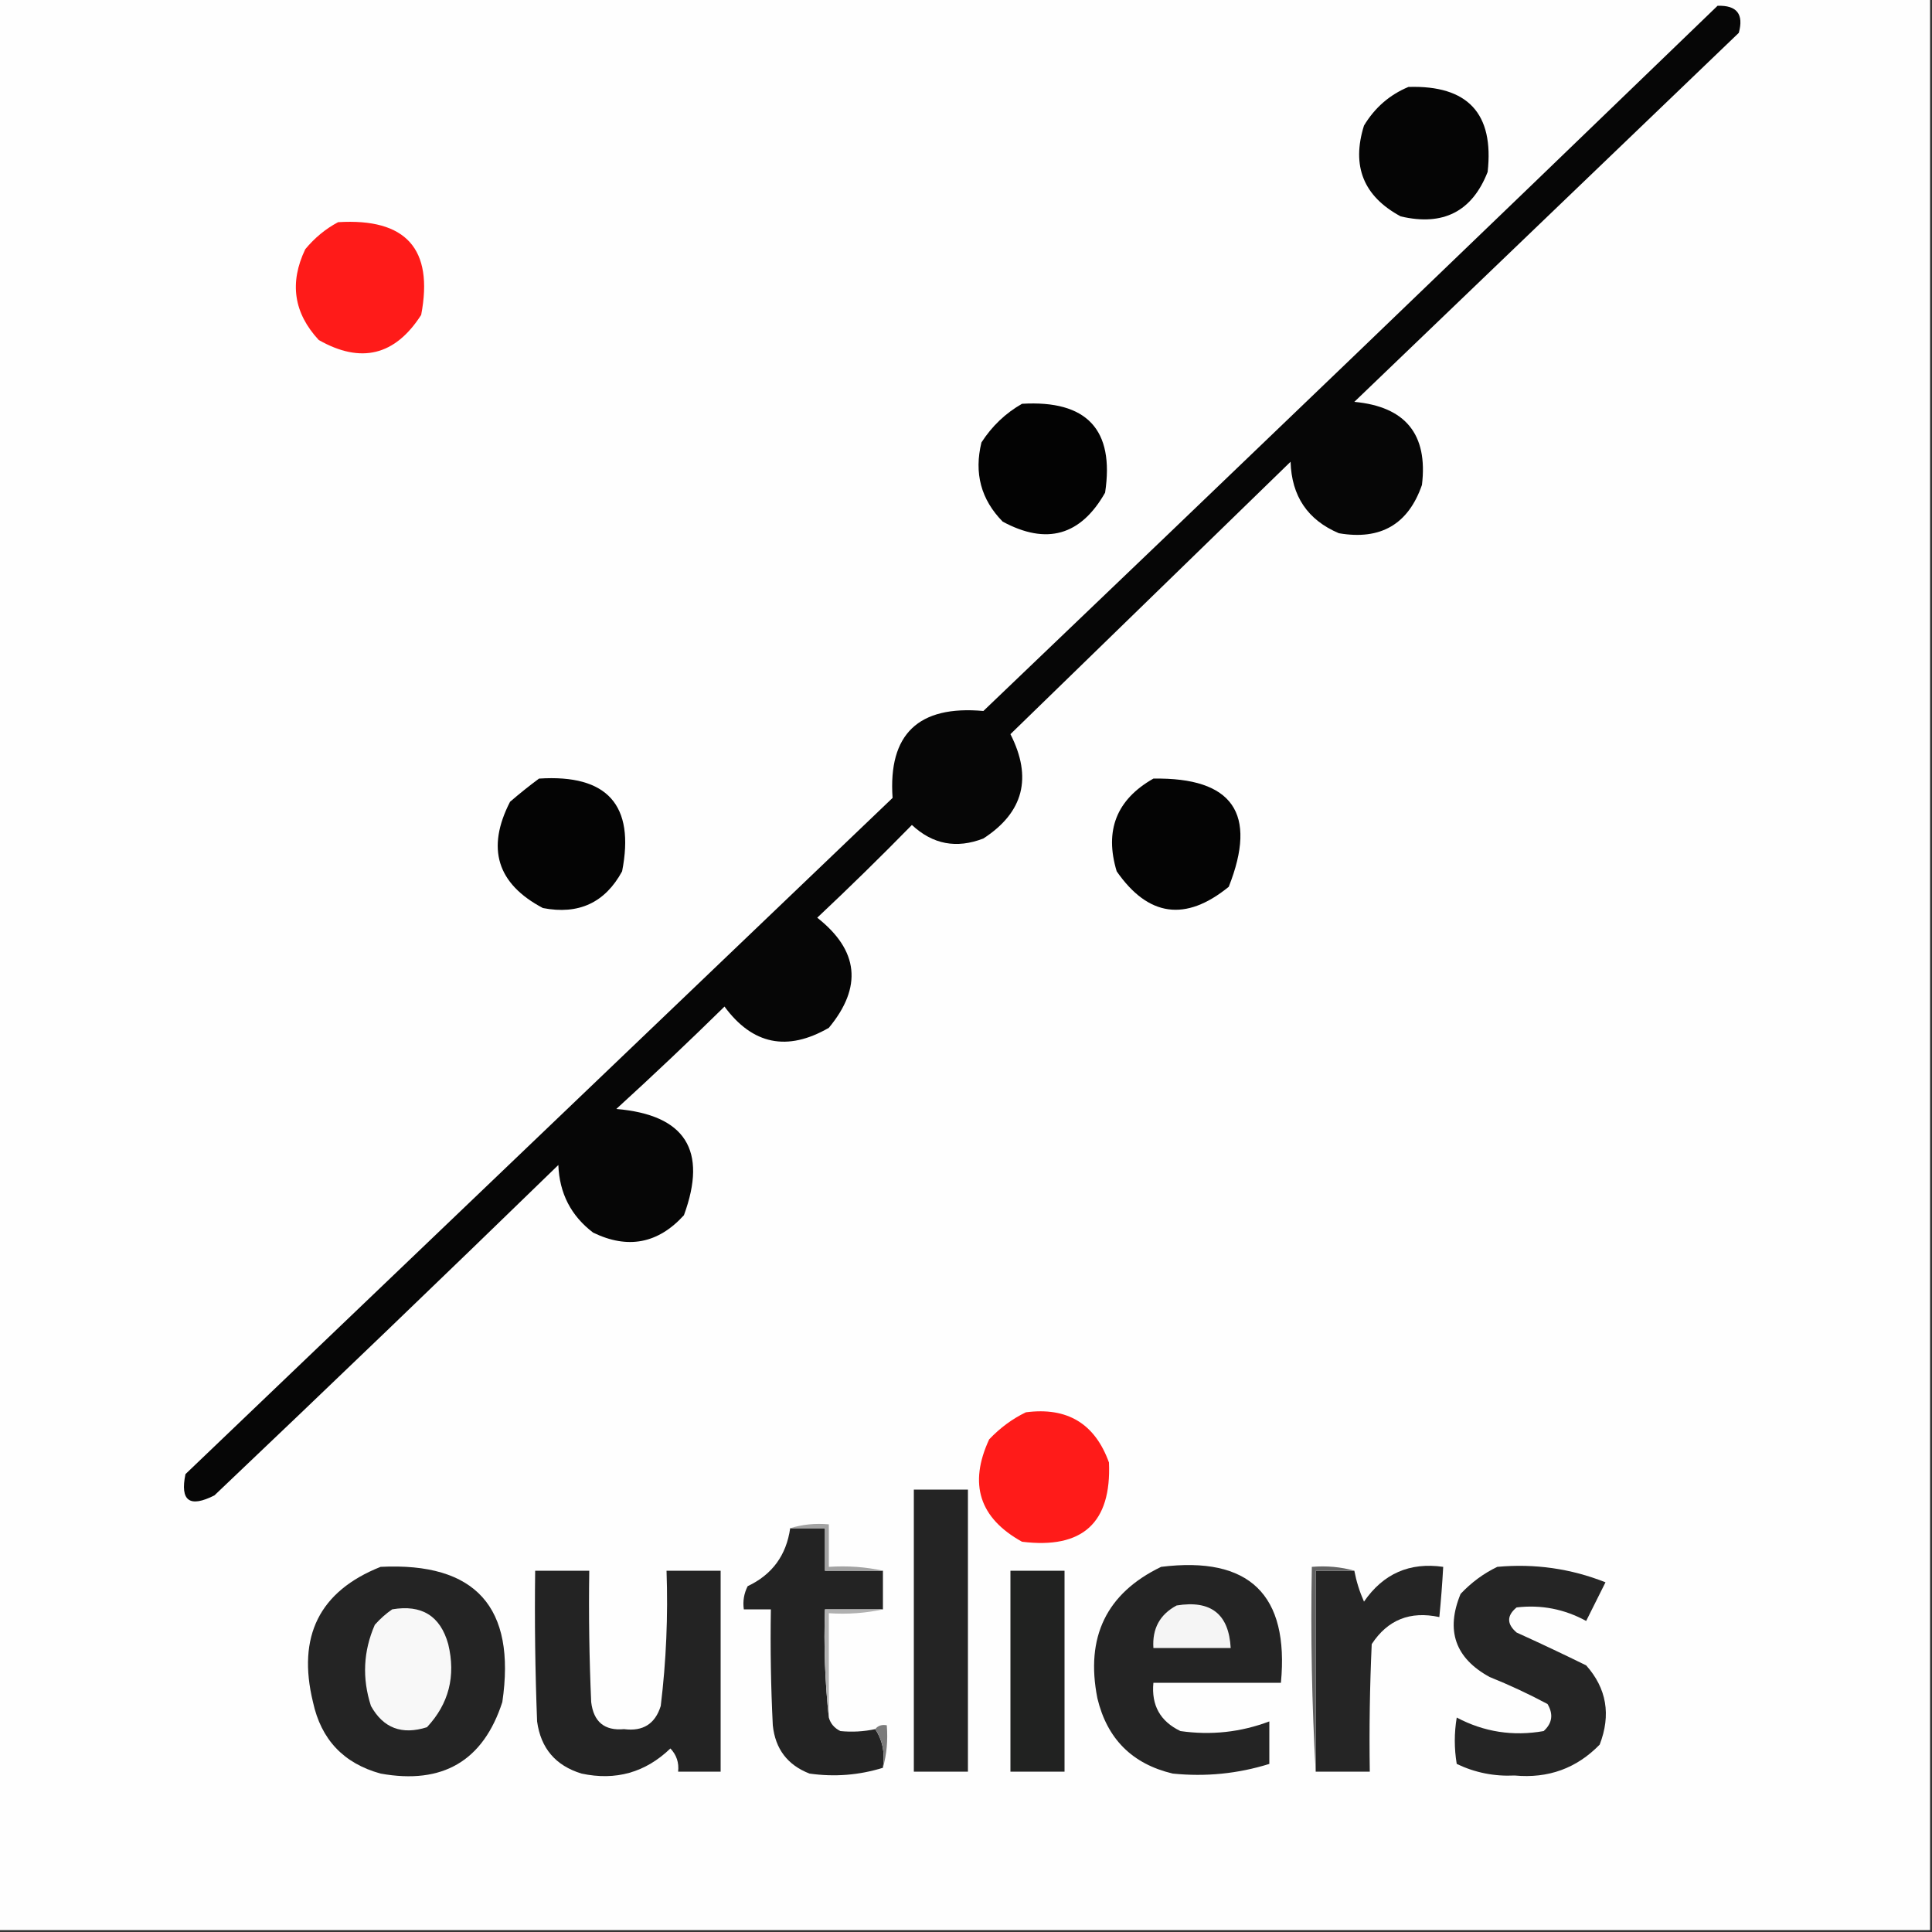 <?xml version="1.0" encoding="UTF-8"?>
<!DOCTYPE svg PUBLIC "-//W3C//DTD SVG 1.1//EN" "http://www.w3.org/Graphics/SVG/1.1/DTD/svg11.dtd">
<svg xmlns="http://www.w3.org/2000/svg" version="1.1" width="500px" height="500px" style="shape-rendering:geometricPrecision; text-rendering:geometricPrecision; image-rendering:optimizeQuality; fill-rule:evenodd; clip-rule:evenodd" xmlns:xlink="http://www.w3.org/1999/xlink">
<rect width="100%" height="100%" fill="#333333" stroke="none"/>
<g><path style="opacity:1" fill="#fefefe" d="M -0.5,-0.5 C 166.167,-0.5 332.833,-0.5 499.5,-0.5C 499.5,166.167 499.5,332.833 499.5,499.5C 332.833,499.5 166.167,499.5 -0.5,499.5C -0.5,332.833 -0.5,166.167 -0.5,-0.5 Z"/></g>
<g><path style="opacity:1" fill="#060606" d="M 444.5,1.5 C 449.494,1.329 451.328,3.662 450,8.5C 416.833,40.333 383.667,72.167 350.5,104C 363.745,105.237 369.578,112.404 368,125.5C 364.468,135.689 357.302,139.855 346.5,138C 338.43,134.577 334.263,128.41 334,119.5C 309.812,143.022 285.645,166.522 261.5,190C 267.226,201.252 264.892,210.252 254.5,217C 247.554,219.697 241.388,218.53 236,213.5C 227.959,221.709 219.792,229.709 211.5,237.5C 222.243,245.949 223.243,255.449 214.5,266C 203.761,272.197 194.761,270.364 187.5,260.5C 178.318,269.516 168.984,278.349 159.5,287C 177.339,288.509 183.172,297.676 177,314.5C 170.315,321.854 162.482,323.354 153.5,319C 147.772,314.649 144.772,308.816 144.5,301.5C 114.985,330.182 85.318,358.682 55.5,387C 49.063,390.268 46.563,388.435 48,381.5C 109.26,322.895 170.26,264.562 231,206.5C 229.848,189.989 237.681,182.489 254.5,184C 318.032,123.3 381.365,62.466 444.5,1.5 Z"/></g>
<g><path style="opacity:1" fill="#050505" d="M 364.5,22.5 C 379.858,22.021 386.691,29.355 385,44.5C 380.987,54.748 373.487,58.582 362.5,56C 352.883,50.823 349.717,42.99 353,32.5C 355.794,27.866 359.627,24.533 364.5,22.5 Z"/></g>
<g><path style="opacity:1" fill="#ff1b19" d="M 87.5,57.5 C 105.096,56.42 112.262,64.42 109,81.5C 102.248,92.031 93.415,94.197 82.5,88C 76.014,81.02 74.847,73.186 79,64.5C 81.441,61.546 84.275,59.213 87.5,57.5 Z"/></g>
<g><path style="opacity:1" fill="#030303" d="M 264.5,104.5 C 281.296,103.517 288.463,111.184 286,127.5C 279.686,138.622 270.852,141.122 259.5,135C 253.883,129.289 252.05,122.455 254,114.5C 256.738,110.26 260.238,106.926 264.5,104.5 Z"/></g>
<g><path style="opacity:1" fill="#040404" d="M 139.5,201.5 C 157.189,200.347 164.356,208.347 161,225.5C 156.581,233.624 149.747,236.79 140.5,235C 128.637,228.732 125.804,219.565 132,207.5C 134.478,205.361 136.978,203.361 139.5,201.5 Z"/></g>
<g><path style="opacity:1" fill="#040404" d="M 298.5,201.5 C 319.015,201.172 325.515,210.505 318,229.5C 306.838,238.594 297.171,237.261 289,225.5C 285.798,214.913 288.965,206.913 298.5,201.5 Z"/></g>
<g><path style="opacity:1" fill="#ff1b19" d="M 265.5,365.5 C 276.211,364.101 283.378,368.434 287,378.5C 287.664,394.107 280.164,400.941 264.5,399C 253.465,392.893 250.632,384.06 256,372.5C 258.825,369.524 261.992,367.191 265.5,365.5 Z"/></g>
<g><path style="opacity:1" fill="#242424" d="M 236.5,385.5 C 241.167,385.5 245.833,385.5 250.5,385.5C 250.5,409.833 250.5,434.167 250.5,458.5C 245.833,458.5 241.167,458.5 236.5,458.5C 236.5,434.167 236.5,409.833 236.5,385.5 Z"/></g>
<g><path style="opacity:1" fill="#232323" d="M 204.5,395.5 C 207.5,395.5 210.5,395.5 213.5,395.5C 213.5,399.167 213.5,402.833 213.5,406.5C 218.5,406.5 223.5,406.5 228.5,406.5C 228.5,409.833 228.5,413.167 228.5,416.5C 223.5,416.5 218.5,416.5 213.5,416.5C 213.173,426.015 213.506,435.348 214.5,444.5C 214.937,446.074 215.937,447.241 217.5,448C 220.507,448.301 223.507,448.135 226.5,447.5C 228.402,450.337 229.069,453.671 228.5,457.5C 222.325,459.418 215.991,459.918 209.5,459C 203.808,456.794 200.641,452.627 200,446.5C 199.5,436.506 199.334,426.506 199.5,416.5C 197.167,416.5 194.833,416.5 192.5,416.5C 192.201,414.396 192.534,412.396 193.5,410.5C 199.836,407.509 203.502,402.509 204.5,395.5 Z"/></g>
<g><path style="opacity:1" fill="#a2a2a2" d="M 204.5,395.5 C 207.625,394.521 210.958,394.187 214.5,394.5C 214.5,398.167 214.5,401.833 214.5,405.5C 219.363,405.181 224.03,405.514 228.5,406.5C 223.5,406.5 218.5,406.5 213.5,406.5C 213.5,402.833 213.5,399.167 213.5,395.5C 210.5,395.5 207.5,395.5 204.5,395.5 Z"/></g>
<g><path style="opacity:1" fill="#242424" d="M 98.5,405.5 C 123.107,404.279 133.607,415.946 130,440.5C 125.06,455.732 114.56,461.898 98.5,459C 88.933,456.368 83.1,450.201 81,440.5C 76.854,423.456 82.688,411.789 98.5,405.5 Z"/></g>
<g><path style="opacity:1" fill="#242424" d="M 300.5,405.5 C 323.337,402.671 333.67,412.671 331.5,435.5C 320.5,435.5 309.5,435.5 298.5,435.5C 297.937,441.327 300.27,445.494 305.5,448C 313.428,449.129 321.095,448.296 328.5,445.5C 328.5,449.167 328.5,452.833 328.5,456.5C 320.37,459.036 312.036,459.87 303.5,459C 293.009,456.509 286.509,450.009 284,439.5C 280.863,423.651 286.363,412.317 300.5,405.5 Z"/></g>
<g><path style="opacity:1" fill="#252525" d="M 340.5,458.5 C 340.5,441.167 340.5,423.833 340.5,406.5C 343.833,406.5 347.167,406.5 350.5,406.5C 351.022,409.253 351.856,411.92 353,414.5C 357.986,407.257 364.819,404.257 373.5,405.5C 373.261,409.842 372.927,414.176 372.5,418.5C 364.955,416.864 359.122,419.197 355,425.5C 354.5,436.495 354.333,447.495 354.5,458.5C 349.833,458.5 345.167,458.5 340.5,458.5 Z"/></g>
<g><path style="opacity:1" fill="#252525" d="M 387.5,405.5 C 397.201,404.616 406.535,405.949 415.5,409.5C 413.827,412.869 412.16,416.202 410.5,419.5C 404.852,416.42 398.852,415.254 392.5,416C 389.92,418.12 389.92,420.287 392.5,422.5C 398.543,425.237 404.543,428.07 410.5,431C 415.801,436.962 416.967,443.796 414,451.5C 408.03,457.64 400.696,460.307 392,459.5C 386.719,459.762 381.719,458.762 377,456.5C 376.333,452.5 376.333,448.5 377,444.5C 384.05,448.234 391.55,449.4 399.5,448C 401.725,445.975 402.059,443.642 400.5,441C 395.62,438.393 390.62,436.06 385.5,434C 376.593,429.117 374.093,421.951 378,412.5C 380.79,409.535 383.957,407.202 387.5,405.5 Z"/></g>
<g><path style="opacity:1" fill="#232323" d="M 138.5,406.5 C 143.167,406.5 147.833,406.5 152.5,406.5C 152.333,417.838 152.5,429.172 153,440.5C 153.621,445.628 156.454,447.961 161.5,447.5C 166.394,448.141 169.561,446.141 171,441.5C 172.412,429.896 172.912,418.229 172.5,406.5C 177.167,406.5 181.833,406.5 186.5,406.5C 186.5,423.833 186.5,441.167 186.5,458.5C 182.833,458.5 179.167,458.5 175.5,458.5C 175.753,456.173 175.086,454.173 173.5,452.5C 167.029,458.727 159.363,460.894 150.5,459C 143.781,456.948 139.948,452.448 139,445.5C 138.5,432.504 138.333,419.504 138.5,406.5 Z"/></g>
<g><path style="opacity:1" fill="#212221" d="M 261.5,406.5 C 266.167,406.5 270.833,406.5 275.5,406.5C 275.5,423.833 275.5,441.167 275.5,458.5C 270.833,458.5 266.167,458.5 261.5,458.5C 261.5,441.167 261.5,423.833 261.5,406.5 Z"/></g>
<g><path style="opacity:1" fill="#626262" d="M 350.5,406.5 C 347.167,406.5 343.833,406.5 340.5,406.5C 340.5,423.833 340.5,441.167 340.5,458.5C 339.503,441.008 339.17,423.341 339.5,405.5C 343.371,405.185 347.038,405.518 350.5,406.5 Z"/></g>
<g><path style="opacity:1" fill="#f5f5f5" d="M 304.5,415.5 C 313.363,414.043 318.03,417.71 318.5,426.5C 311.833,426.5 305.167,426.5 298.5,426.5C 298.171,421.487 300.171,417.82 304.5,415.5 Z"/></g>
<g><path style="opacity:1" fill="#f8f8f8" d="M 101.5,416.5 C 109.135,415.193 113.968,418.193 116,425.5C 117.998,433.774 116.164,440.941 110.5,447C 104.013,449.067 99.18,447.234 96,441.5C 93.683,434.336 94.016,427.336 97,420.5C 98.397,418.93 99.897,417.596 101.5,416.5 Z"/></g>
<g><path style="opacity:1" fill="#b0b0b0" d="M 228.5,416.5 C 224.03,417.486 219.363,417.819 214.5,417.5C 214.5,426.5 214.5,435.5 214.5,444.5C 213.506,435.348 213.173,426.015 213.5,416.5C 218.5,416.5 223.5,416.5 228.5,416.5 Z"/></g>
<g><path style="opacity:1" fill="#7b7b7b" d="M 226.5,447.5 C 227.209,446.596 228.209,446.263 229.5,446.5C 229.815,450.371 229.482,454.038 228.5,457.5C 229.069,453.671 228.402,450.337 226.5,447.5 Z"/></g>
</svg>
